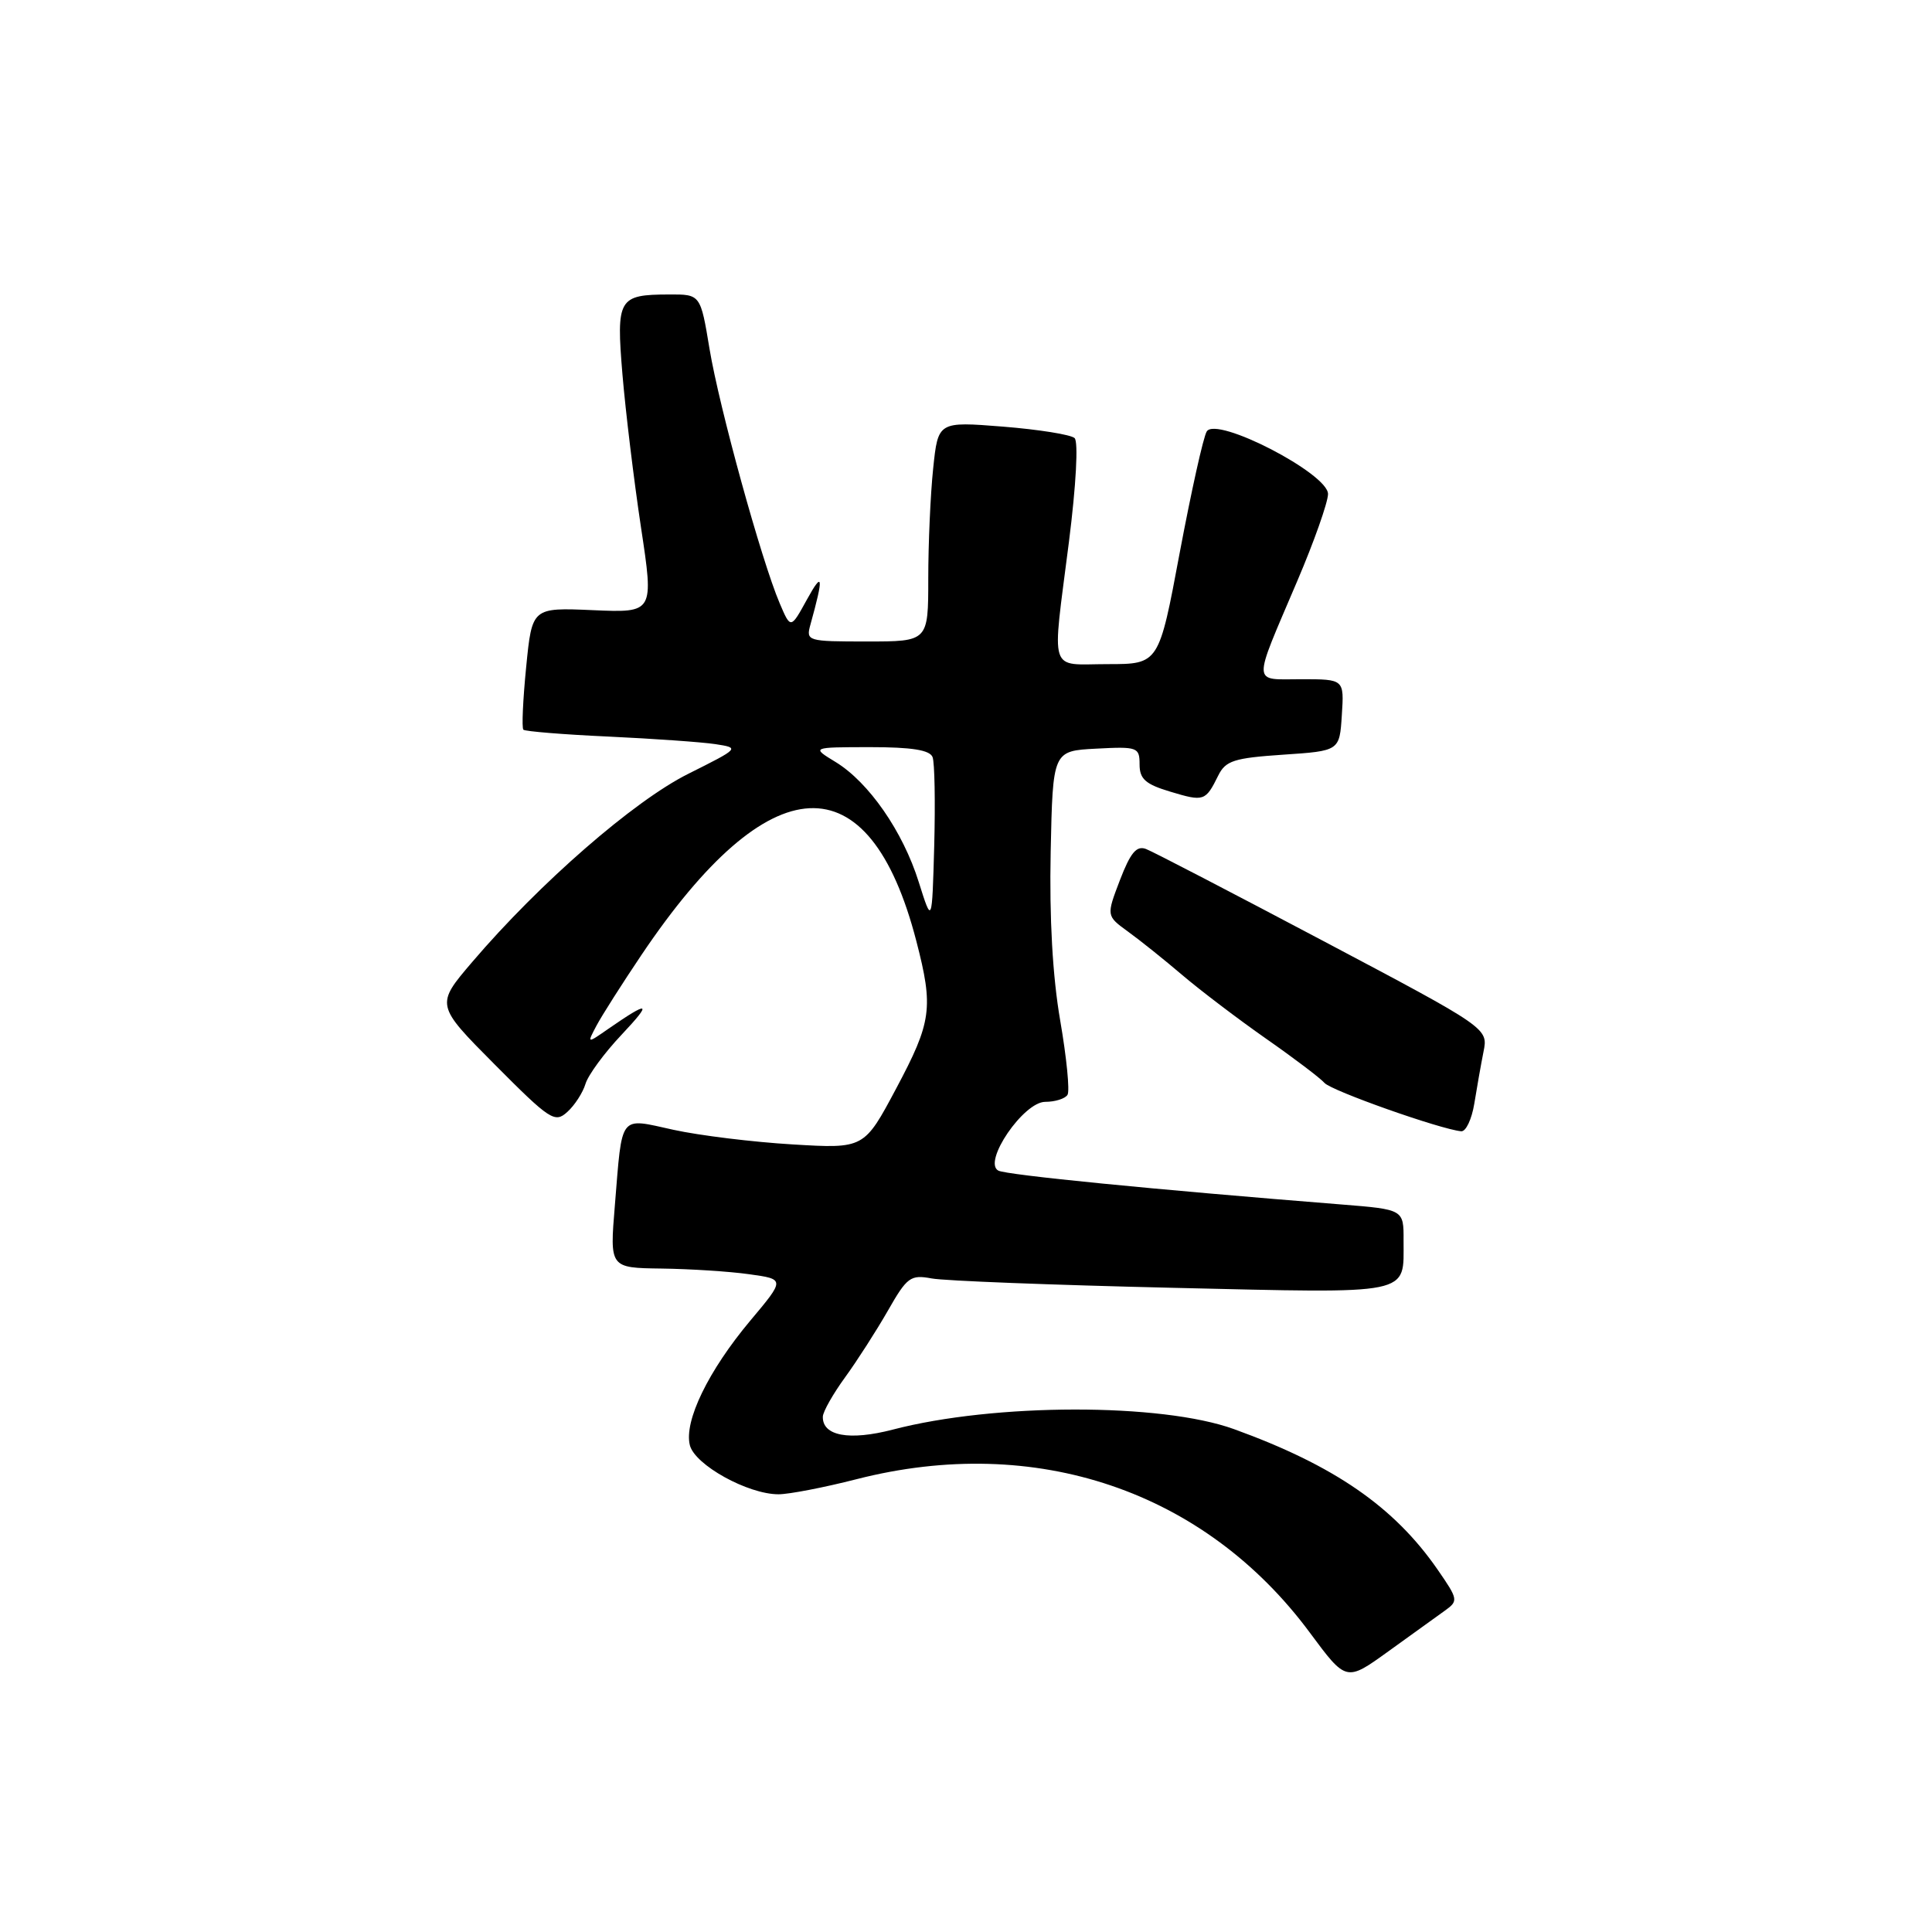 <?xml version="1.0" encoding="UTF-8" standalone="no"?>
<!DOCTYPE svg PUBLIC "-//W3C//DTD SVG 1.1//EN" "http://www.w3.org/Graphics/SVG/1.1/DTD/svg11.dtd" >
<svg xmlns="http://www.w3.org/2000/svg" xmlns:xlink="http://www.w3.org/1999/xlink" version="1.1" viewBox="0 0 256 256">
 <g >
 <path fill="currentColor"
d=" M 191.41 213.45 C 193.27 212.12 193.24 211.96 190.47 207.95 C 184.71 199.64 176.77 194.17 163.52 189.37 C 153.89 185.88 131.77 185.91 118.30 189.43 C 112.53 190.93 108.96 190.27 109.03 187.71 C 109.05 187.05 110.38 184.70 111.98 182.50 C 113.58 180.30 116.13 176.32 117.65 173.67 C 120.19 169.21 120.65 168.88 123.45 169.40 C 125.13 169.72 139.48 170.27 155.35 170.64 C 187.51 171.38 185.96 171.70 185.98 164.38 C 186.00 160.26 186.00 160.26 177.75 159.60 C 152.87 157.62 133.35 155.69 132.28 155.11 C 130.18 153.98 135.62 146.00 138.50 146.00 C 139.81 146.00 141.14 145.58 141.45 145.07 C 141.77 144.57 141.33 140.13 140.48 135.21 C 139.47 129.36 139.04 121.64 139.22 112.88 C 139.50 99.50 139.50 99.50 145.25 99.20 C 150.73 98.91 151.00 99.01 151.00 101.29 C 151.00 103.23 151.79 103.92 155.10 104.91 C 159.52 106.24 159.74 106.17 161.42 102.77 C 162.40 100.79 163.51 100.44 170.02 100.00 C 177.50 99.50 177.50 99.50 177.80 94.75 C 178.11 90.00 178.11 90.00 172.44 90.00 C 165.85 90.00 165.89 91.09 171.89 77.00 C 174.12 71.78 175.95 66.59 175.97 65.47 C 176.01 62.77 161.17 55.10 159.90 57.17 C 159.45 57.88 157.85 65.11 156.32 73.23 C 153.56 88.00 153.56 88.00 146.78 88.00 C 138.85 88.00 139.37 89.66 141.64 71.80 C 142.59 64.30 142.90 58.53 142.39 58.05 C 141.90 57.59 137.63 56.91 132.90 56.53 C 124.30 55.85 124.30 55.85 123.65 62.07 C 123.29 65.49 123.00 72.05 123.00 76.65 C 123.00 85.00 123.00 85.00 114.88 85.00 C 106.95 85.00 106.78 84.95 107.39 82.75 C 109.16 76.37 109.05 75.58 106.93 79.43 C 104.77 83.36 104.77 83.36 103.31 79.93 C 100.90 74.28 95.31 54.01 94.02 46.25 C 92.82 39.00 92.82 39.00 88.66 39.02 C 81.93 39.04 81.64 39.53 82.48 49.64 C 82.89 54.51 83.99 63.61 84.93 69.85 C 86.65 81.20 86.65 81.20 78.57 80.85 C 70.50 80.50 70.50 80.50 69.72 88.39 C 69.29 92.72 69.12 96.46 69.35 96.69 C 69.58 96.91 74.66 97.33 80.63 97.60 C 86.61 97.88 92.98 98.33 94.78 98.60 C 98.04 99.10 98.01 99.13 91.19 102.54 C 83.97 106.15 71.50 117.01 62.58 127.46 C 57.71 133.16 57.71 133.16 65.55 141.05 C 72.89 148.43 73.52 148.84 75.17 147.34 C 76.15 146.46 77.23 144.78 77.58 143.62 C 77.93 142.45 80.08 139.52 82.36 137.11 C 86.48 132.73 86.08 132.54 80.63 136.31 C 77.77 138.30 77.77 138.30 79.04 135.90 C 79.74 134.58 82.43 130.35 85.02 126.50 C 102.02 101.25 115.18 100.60 121.42 124.70 C 123.71 133.54 123.46 135.39 118.75 144.23 C 114.50 152.21 114.50 152.21 105.00 151.64 C 99.78 151.33 92.69 150.46 89.26 149.71 C 81.95 148.11 82.48 147.43 81.47 159.75 C 80.79 168.00 80.79 168.00 87.65 168.09 C 91.42 168.14 96.64 168.47 99.26 168.84 C 104.03 169.50 104.03 169.50 99.41 175.00 C 93.85 181.64 90.61 188.31 91.41 191.50 C 92.07 194.11 99.09 198.00 103.16 198.00 C 104.54 198.00 109.20 197.10 113.50 196.00 C 137.23 189.93 159.64 197.52 173.58 216.36 C 178.38 222.84 178.38 222.84 183.94 218.83 C 187.00 216.62 190.36 214.20 191.41 213.45 Z  M 195.35 146.25 C 195.68 144.19 196.23 141.09 196.57 139.37 C 197.20 136.25 197.20 136.25 175.35 124.69 C 163.33 118.33 152.76 112.84 151.86 112.50 C 150.60 112.01 149.80 112.97 148.40 116.61 C 146.59 121.35 146.59 121.35 149.45 123.43 C 151.03 124.57 154.28 127.17 156.67 129.21 C 159.07 131.25 164.06 135.04 167.76 137.63 C 171.47 140.22 174.95 142.86 175.50 143.49 C 176.40 144.53 190.86 149.64 193.62 149.90 C 194.24 149.95 195.01 148.31 195.35 146.25 Z  M 121.74 116.88 C 119.64 110.17 115.12 103.66 110.72 100.97 C 107.50 99.01 107.50 99.01 115.28 99.00 C 120.80 99.00 123.21 99.38 123.57 100.32 C 123.85 101.04 123.94 106.32 123.79 112.05 C 123.50 122.47 123.50 122.47 121.74 116.88 Z "/>
</g>
</svg>